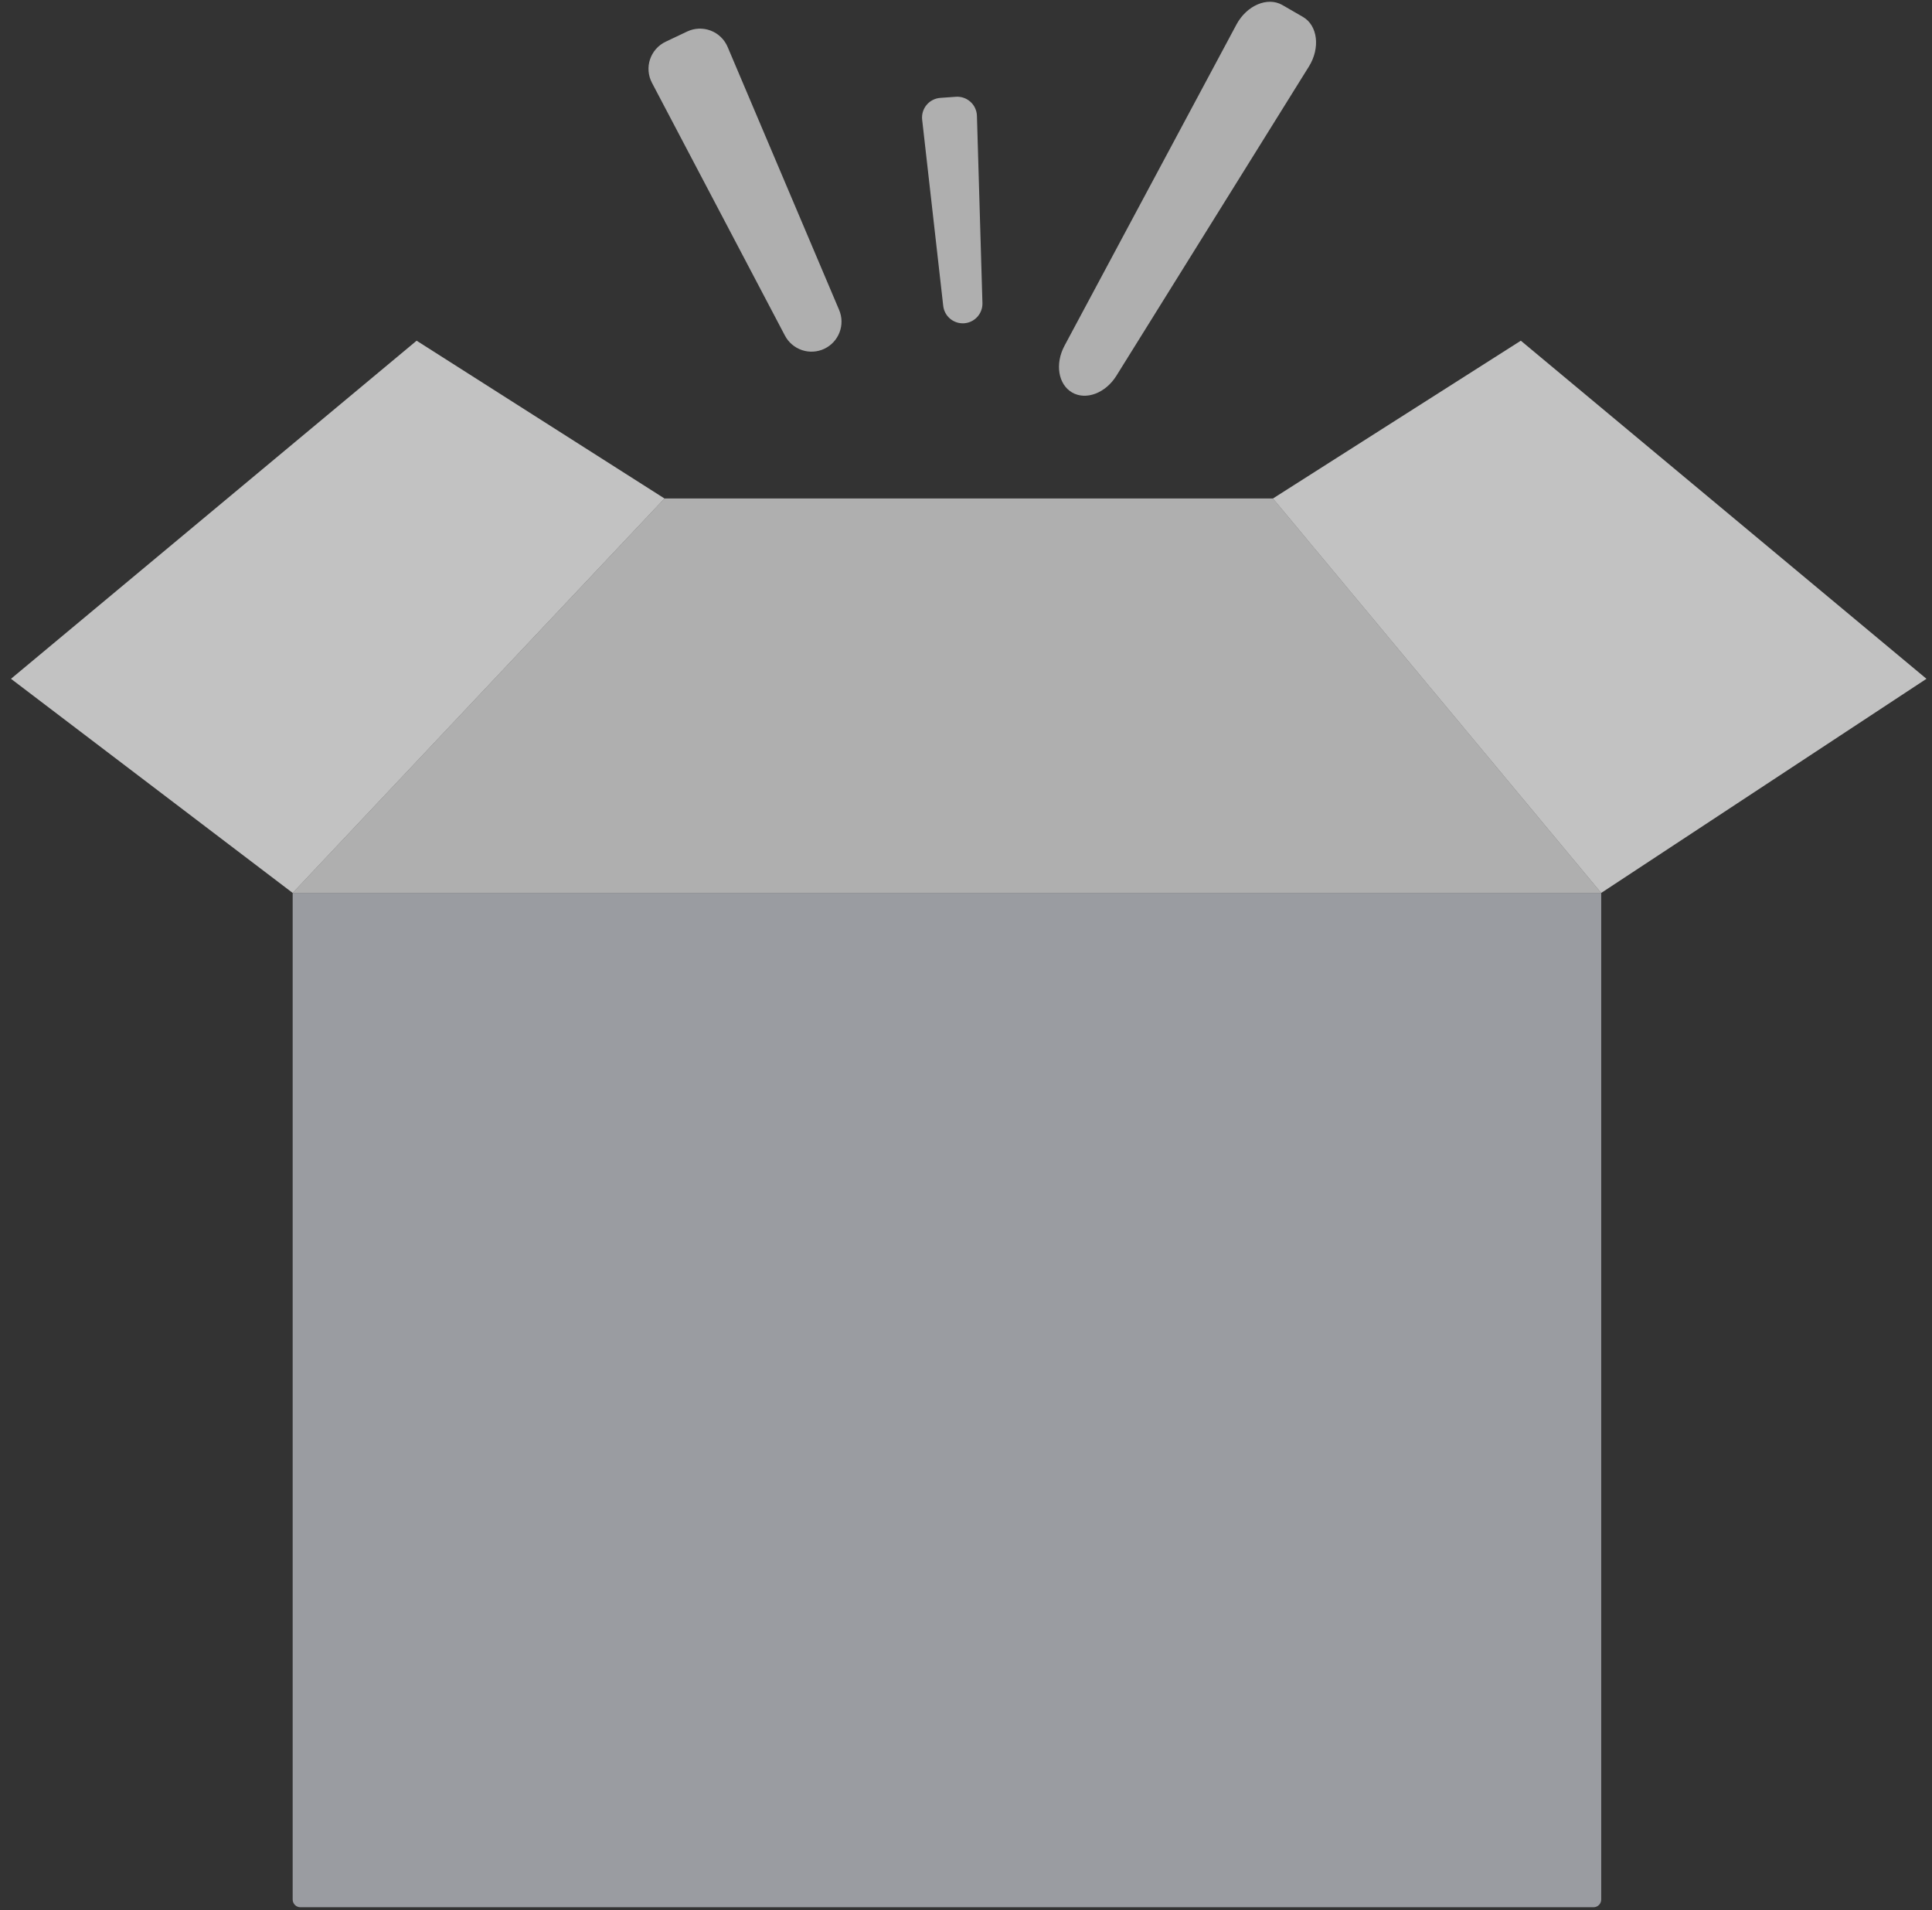 <svg width="175" height="173" viewBox="0 0 175 173" fill="none" xmlns="http://www.w3.org/2000/svg">
<rect x="0" y="0" width="175" height="173" fill="#333333" stroke="none"/>
<path d="M26.51 80.864H145.038V172.02C145.038 172.205 144.965 172.383 144.833 172.515C144.702 172.646 144.524 172.72 144.338 172.72H27.21C27.025 172.72 26.846 172.646 26.715 172.515C26.584 172.383 26.51 172.205 26.51 172.02V80.864Z" fill="#C6C9D1" fill-opacity="0.7"/>
<path d="M115.304 45.143H60.191L26.51 80.864H145.038L115.304 45.143Z" fill="#E4E4E4" fill-opacity="0.7"/>
<path d="M37.737 30.854L60.19 45.143L26.51 80.864L0.995 61.472L37.737 30.854Z" fill="white" fill-opacity="0.7"/>
<path d="M137.757 30.854L115.303 45.143L145.038 80.864L174.499 61.472L137.757 30.854Z" fill="white" fill-opacity="0.7"/>
<path d="M74.67 31.585C75.304 31.284 75.797 30.751 76.046 30.095C76.295 29.44 76.282 28.713 76.008 28.068L65.907 4.25C65.764 3.912 65.554 3.608 65.29 3.353C65.026 3.099 64.714 2.901 64.371 2.771C64.029 2.64 63.663 2.581 63.297 2.595C62.931 2.61 62.572 2.698 62.24 2.855L60.294 3.778C59.963 3.935 59.667 4.157 59.424 4.432C59.181 4.706 58.996 5.026 58.88 5.374C58.764 5.722 58.72 6.089 58.75 6.454C58.78 6.82 58.883 7.175 59.054 7.499L71.1 30.394C71.427 31.015 71.981 31.485 72.646 31.707C73.311 31.929 74.036 31.885 74.67 31.585Z" fill="#E4E4E4" fill-opacity="0.7"/>
<path d="M87.334 29.276C87.792 29.243 88.221 29.034 88.529 28.693C88.837 28.352 89.002 27.905 88.989 27.446L88.49 10.49C88.483 10.25 88.427 10.013 88.326 9.795C88.226 9.577 88.082 9.381 87.904 9.22C87.725 9.059 87.516 8.936 87.289 8.857C87.062 8.779 86.822 8.747 86.582 8.764L85.173 8.865C84.933 8.882 84.7 8.947 84.486 9.057C84.272 9.166 84.083 9.318 83.93 9.503C83.776 9.688 83.661 9.901 83.592 10.132C83.523 10.362 83.502 10.603 83.529 10.842L85.437 27.698C85.488 28.155 85.714 28.574 86.068 28.868C86.422 29.162 86.875 29.308 87.334 29.276V29.276Z" fill="#E4E4E4" fill-opacity="0.7"/>
<path d="M97.11 35.544C98.372 36.273 100.142 35.604 101.124 34.026L118.563 6.019C119.605 4.346 119.358 2.307 118.021 1.533L116.156 0.455C114.818 -0.318 112.927 0.485 111.997 2.222L96.423 31.308C95.546 32.946 95.849 34.814 97.11 35.544Z" fill="#E4E4E4" fill-opacity="0.7"/>
</svg>
